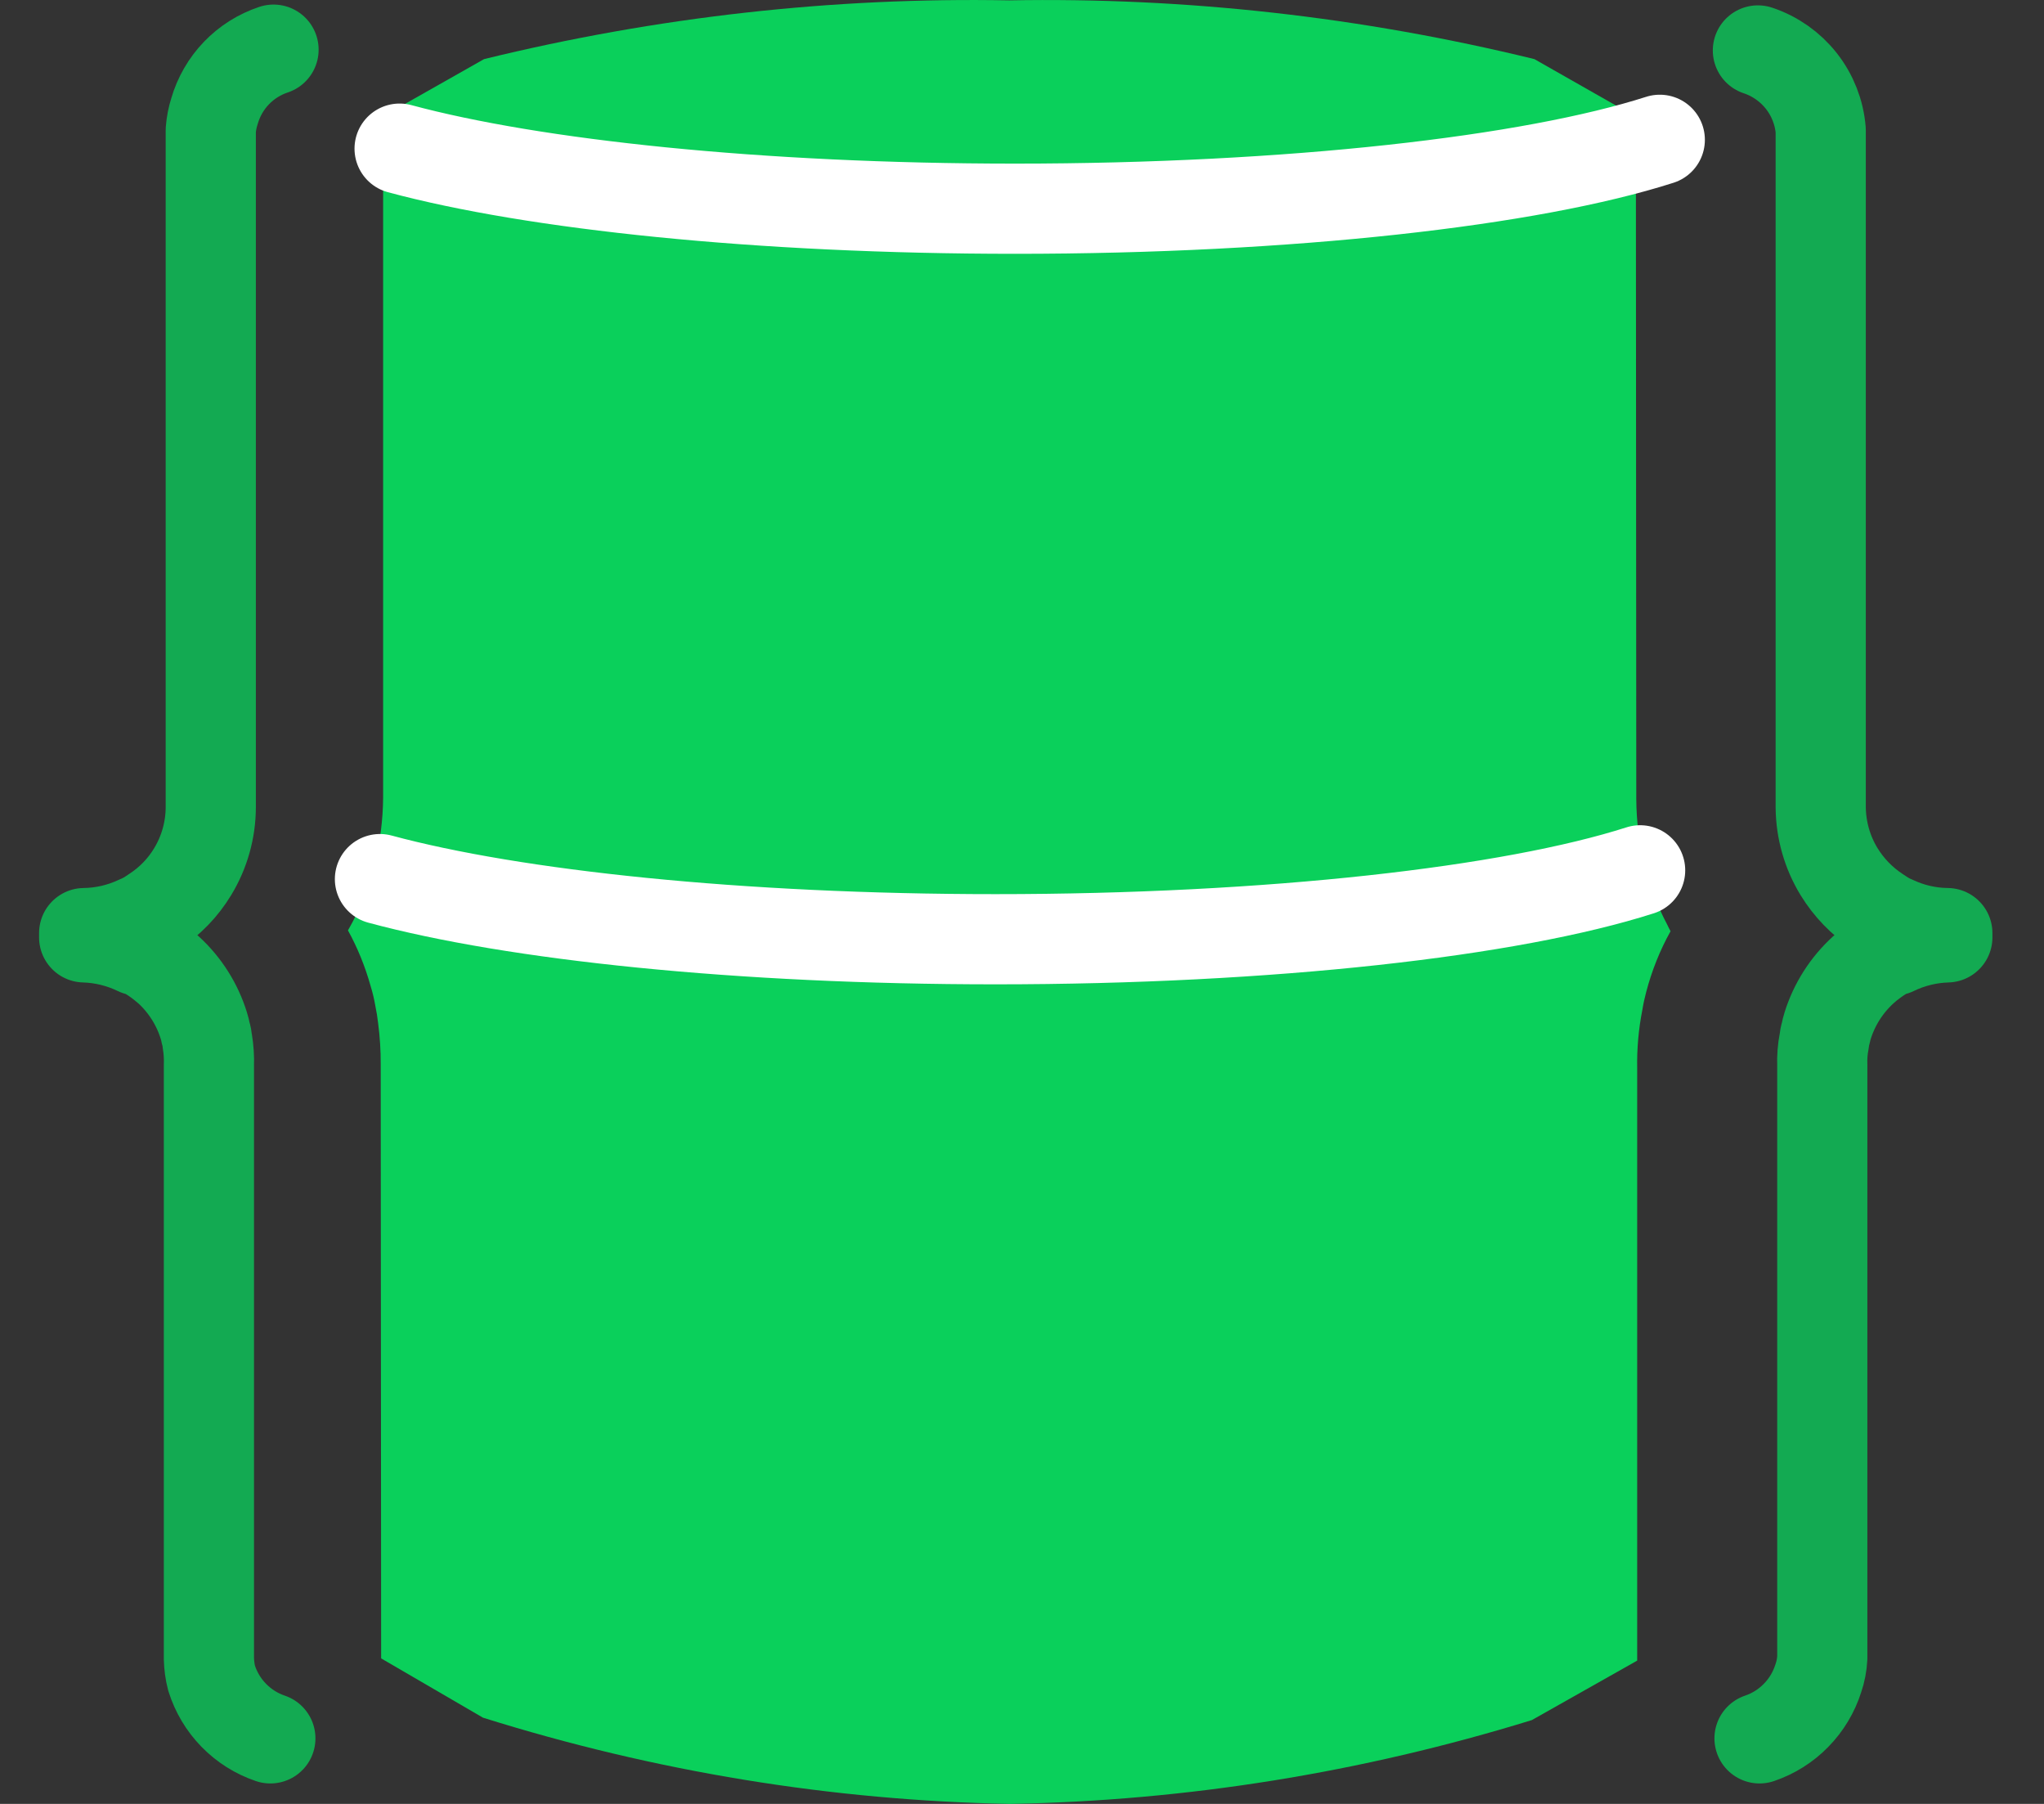 <svg width="34" height="30" viewBox="0 0 34 30" fill="none" xmlns="http://www.w3.org/2000/svg">
<rect x="0" y="0" width="34" height="30" fill="#333333" stroke="none"/>
<path d="M16.803 30C13.842 29.945 10.897 29.464 8.034 28.566L6.34 27.58L6.333 17.698C6.334 17.47 6.319 17.242 6.29 17.017C6.279 16.919 6.263 16.822 6.243 16.726C6.224 16.615 6.198 16.506 6.165 16.399C6.074 16.073 5.947 15.761 5.788 15.473C5.813 15.429 5.839 15.382 5.864 15.335C6.19 14.714 6.366 13.999 6.373 13.268V1.934L8.052 0.983C10.924 0.28 13.854 -0.048 16.787 0.006C19.721 -0.047 22.651 0.281 25.523 0.983L27.211 1.943L27.218 13.284C27.222 14.024 27.399 14.747 27.731 15.374C27.748 15.411 27.767 15.448 27.788 15.487C27.613 15.8 27.477 16.14 27.383 16.497C27.357 16.595 27.335 16.694 27.319 16.795C27.256 17.113 27.227 17.44 27.233 17.767V27.617L25.481 28.606C22.647 29.48 19.733 29.948 16.803 30Z" fill="#0AD05B"/>
<path d="M27.282 14.474C25.141 15.16 21.137 15.62 16.558 15.62C12.302 15.62 8.55 15.222 6.32 14.62" stroke="white" stroke-width="1.5" stroke-linecap="round" stroke-linejoin="round"/>
<path d="M4.497 28.91C4.267 28.832 4.059 28.701 3.889 28.527C3.719 28.353 3.593 28.142 3.52 27.91C3.492 27.803 3.478 27.694 3.475 27.583V17.717C3.48 17.584 3.471 17.451 3.449 17.319C3.445 17.273 3.436 17.226 3.422 17.182C3.414 17.14 3.404 17.099 3.391 17.058V17.058C3.281 16.701 3.078 16.381 2.803 16.129V16.129C2.803 16.129 2.683 16.027 2.621 15.983C2.53 15.917 2.434 15.858 2.334 15.806H2.285C2.009 15.672 1.707 15.598 1.4 15.589V15.518C1.706 15.514 2.008 15.445 2.285 15.315V15.315L2.356 15.284L2.44 15.24L2.489 15.209L2.568 15.156C2.828 14.986 3.045 14.761 3.205 14.496V14.496C3.4 14.175 3.504 13.806 3.506 13.43V13.359V2.166C3.514 2.058 3.535 1.951 3.568 1.848C3.637 1.61 3.762 1.393 3.933 1.215C4.104 1.037 4.316 0.904 4.55 0.826" stroke="#13AA52" stroke-width="1.5" stroke-linecap="round" stroke-linejoin="round"/>
<path d="M29.268 28.91C29.498 28.832 29.707 28.701 29.876 28.527C30.046 28.354 30.173 28.142 30.246 27.911C30.284 27.801 30.306 27.686 30.312 27.57V17.717C30.307 17.584 30.317 17.45 30.343 17.319V17.319C30.348 17.273 30.356 17.227 30.37 17.182C30.378 17.14 30.388 17.099 30.401 17.058C30.513 16.701 30.717 16.381 30.994 16.129C31.051 16.077 31.112 16.028 31.175 15.983C31.266 15.916 31.362 15.857 31.463 15.806H31.507C31.783 15.672 32.085 15.598 32.392 15.589V15.518C32.086 15.515 31.784 15.445 31.507 15.315V15.315L31.436 15.284L31.357 15.24L31.308 15.209L31.228 15.156C30.97 14.985 30.753 14.76 30.591 14.496V14.496C30.395 14.175 30.29 13.807 30.286 13.43V13.359V2.166C30.261 1.867 30.149 1.582 29.963 1.346C29.777 1.11 29.526 0.934 29.241 0.839" stroke="#13AA52" stroke-width="1.5" stroke-linecap="round" stroke-linejoin="round"/>
<path d="M27.609 2.325C25.468 3.011 21.464 3.471 16.885 3.471C12.629 3.471 8.877 3.073 6.647 2.472" stroke="white" stroke-width="1.5" stroke-linecap="round" stroke-linejoin="round"/>
</svg>
